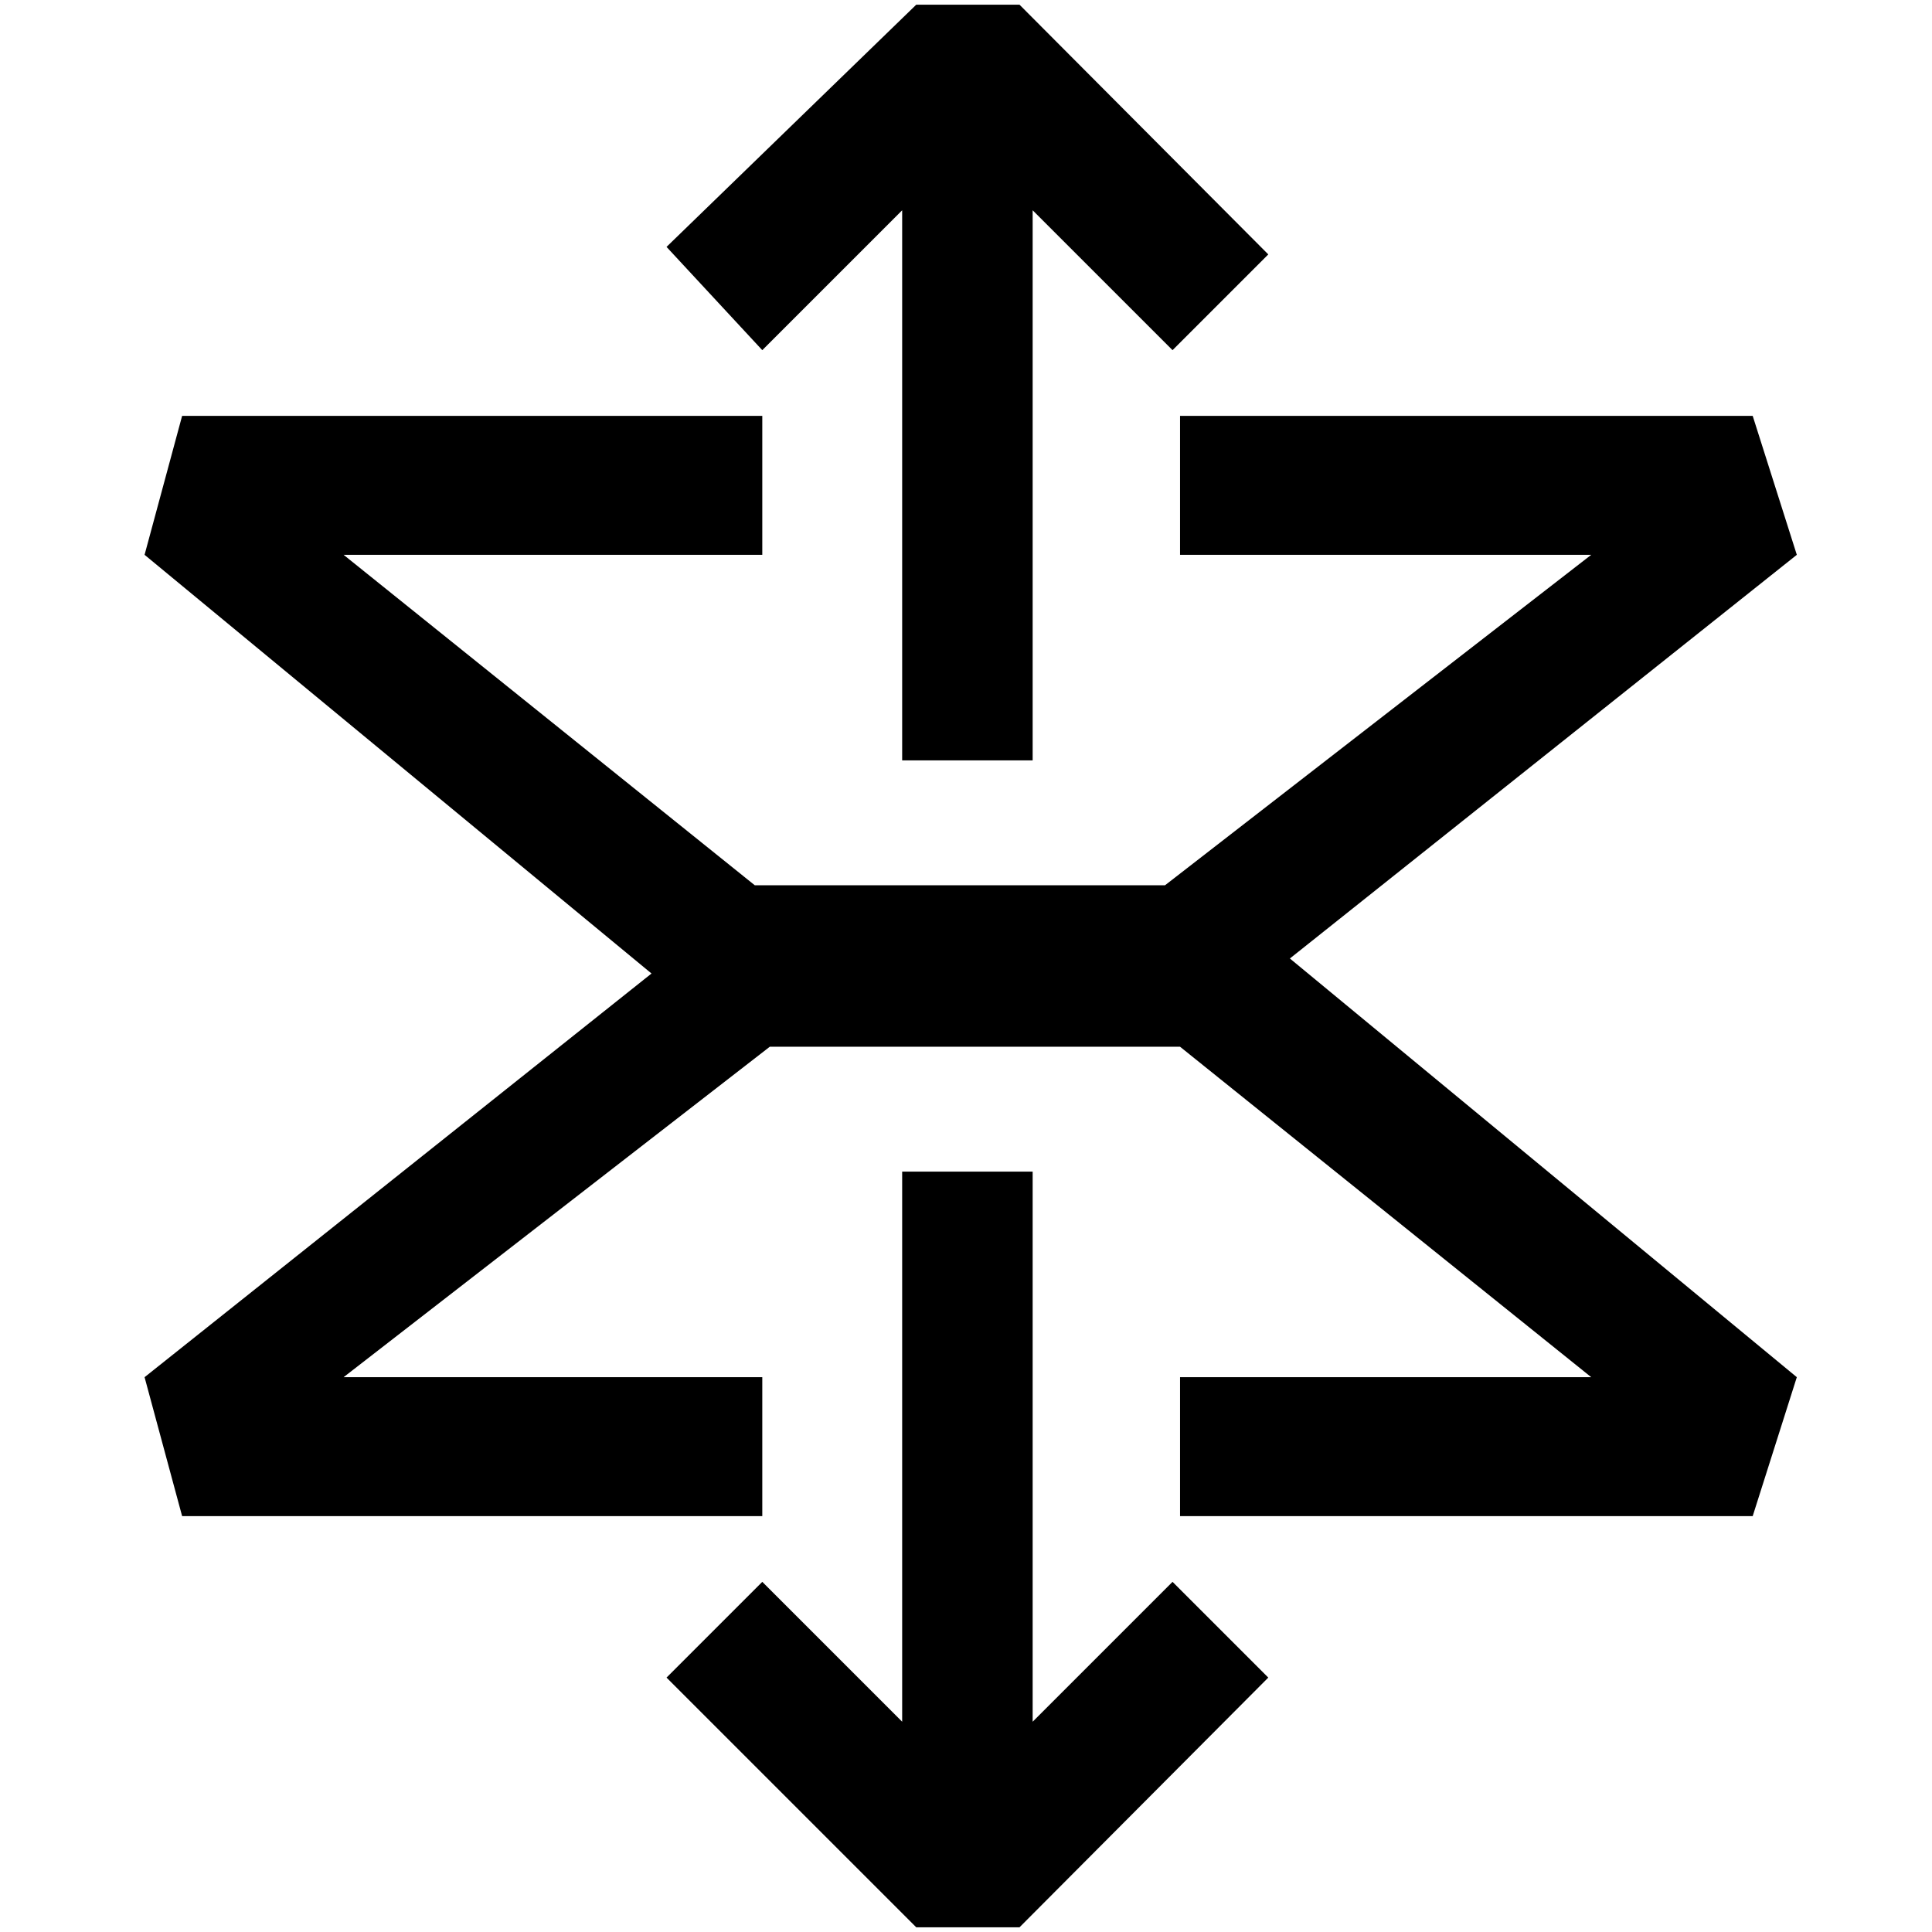 <?xml version="1.0" standalone="no"?>
<!DOCTYPE svg PUBLIC "-//W3C//DTD SVG 1.1//EN" "http://www.w3.org/Graphics/SVG/1.1/DTD/svg11.dtd" >
<svg xmlns="http://www.w3.org/2000/svg" xmlns:xlink="http://www.w3.org/1999/xlink" version="1.1" width="2048" height="2048" viewBox="-10 0 2058 2048">
   <path fill="currentColor"
d="M951 805v-586l-149 149l-102 -110l266 -258h110l265 266l-102 102l-149 -149v586h-139zM951 1243v586l-149 -149l-102 102l266 266h110l265 -266l-102 -102l-149 149v-586h-139zM1857 438l47 148l-540 430l540 446l-47 148h-610v-148h438l-438 -352h-437l-454 352h446
v148h-618l-40 -148l540 -430l-540 -446l40 -148h618v148h-446l438 352h437l454 -352h-438v-148h610z" />
</svg>

